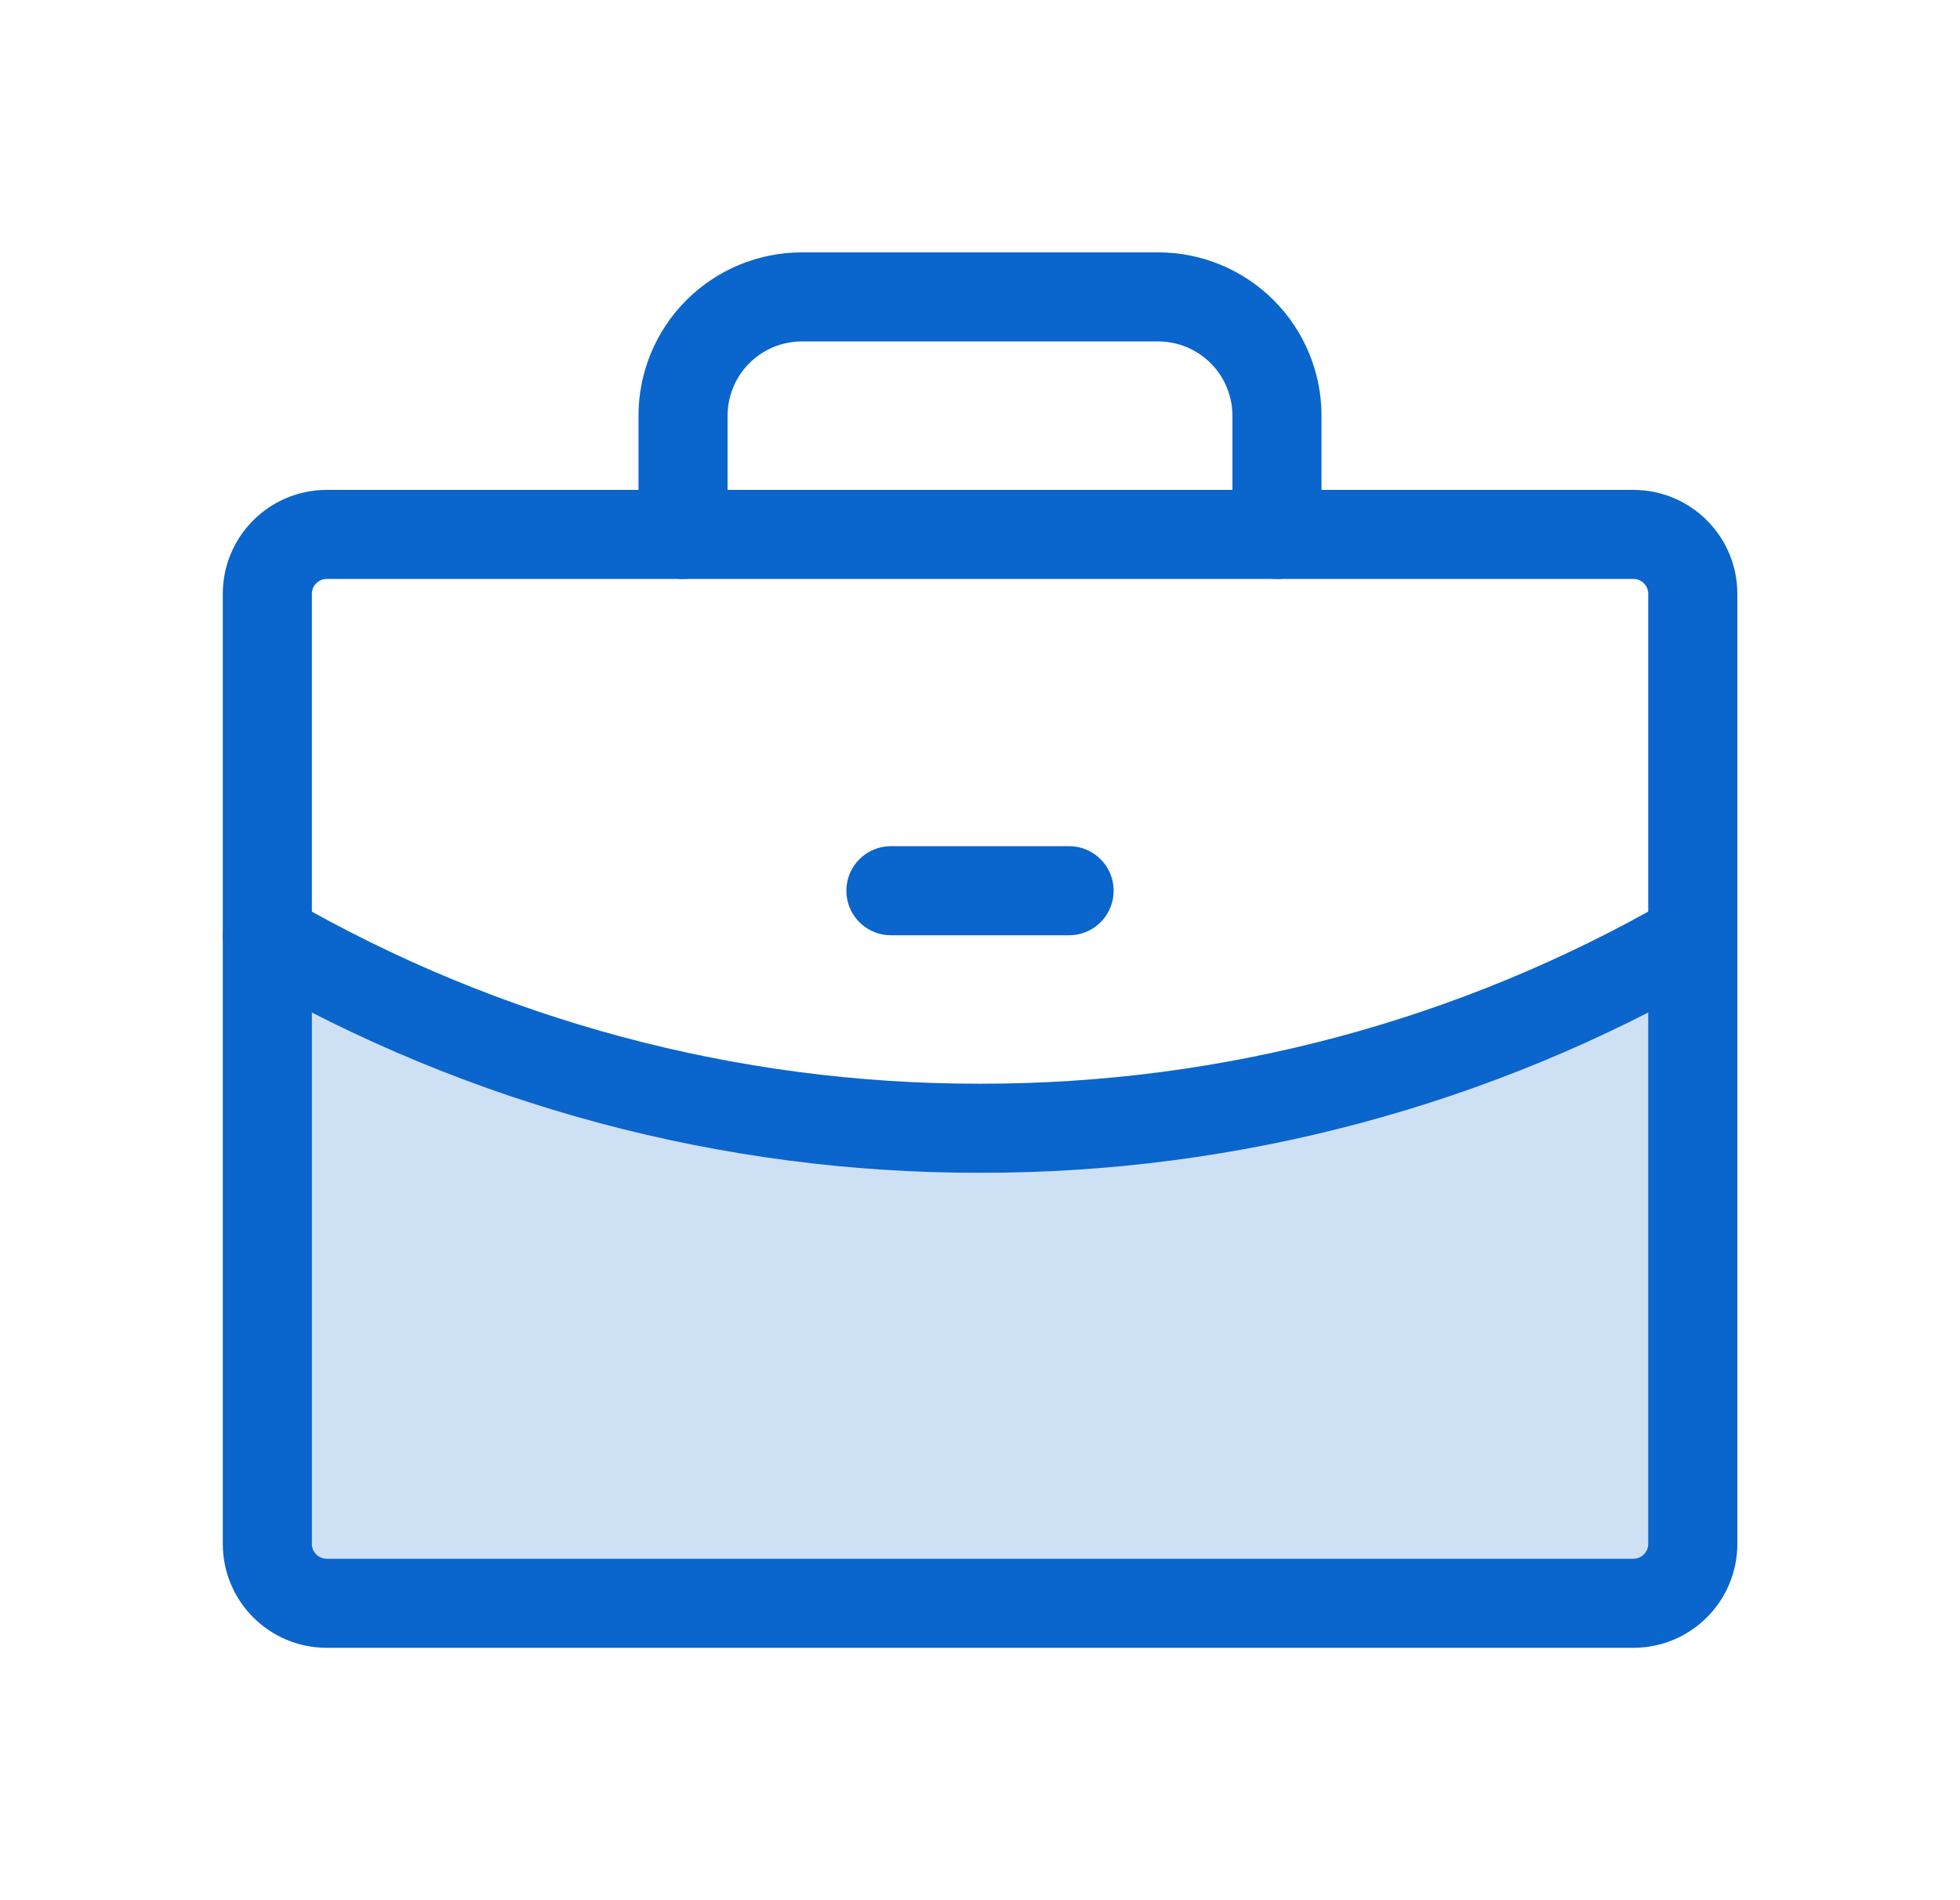 <svg width="33" height="32" viewBox="0 0 33 32" fill="none" xmlns="http://www.w3.org/2000/svg">
<g clip-path="url(#clip0_3_4282)">
<path opacity="0.2" d="M16.5 19C12.287 19.007 8.148 17.899 4.501 15.79V26C4.501 26.131 4.527 26.261 4.577 26.383C4.627 26.504 4.701 26.614 4.794 26.707C4.887 26.8 4.997 26.874 5.118 26.924C5.24 26.974 5.37 27 5.501 27H27.501C27.632 27 27.762 26.974 27.884 26.924C28.005 26.874 28.115 26.8 28.208 26.707C28.301 26.614 28.375 26.504 28.425 26.383C28.475 26.261 28.501 26.131 28.501 26V15.789C24.854 17.899 20.713 19.007 16.5 19Z" fill="#0A65CC"/>
<path d="M27.501 9H5.501C4.949 9 4.501 9.448 4.501 10V26C4.501 26.552 4.949 27 5.501 27H27.501C28.053 27 28.501 26.552 28.501 26V10C28.501 9.448 28.053 9 27.501 9Z" stroke="#0A65CC" stroke-width="1.5" stroke-linecap="round" stroke-linejoin="round"/>
<path d="M21.5 9V7C21.5 6.47 21.289 5.961 20.914 5.586C20.539 5.211 20.03 5 19.5 5H13.5C12.97 5 12.461 5.211 12.086 5.586C11.711 5.961 11.5 6.47 11.5 7V9" stroke="#0A65CC" stroke-width="1.5" stroke-linecap="round" stroke-linejoin="round"/>
<path d="M28.501 15.789C24.854 17.899 20.714 19.007 16.5 19C12.287 19.007 8.148 17.899 4.501 15.79" stroke="#0A65CC" stroke-width="1.5" stroke-linecap="round" stroke-linejoin="round"/>
<path d="M15 15H18" stroke="#0A65CC" stroke-width="1.5" stroke-linecap="round" stroke-linejoin="round"/>
</g>
<defs>
<clipPath id="clip0_3_4282">
<rect width="32" height="32" fill="white" transform="translate(0.5)"/>
</clipPath>
</defs>
</svg>
